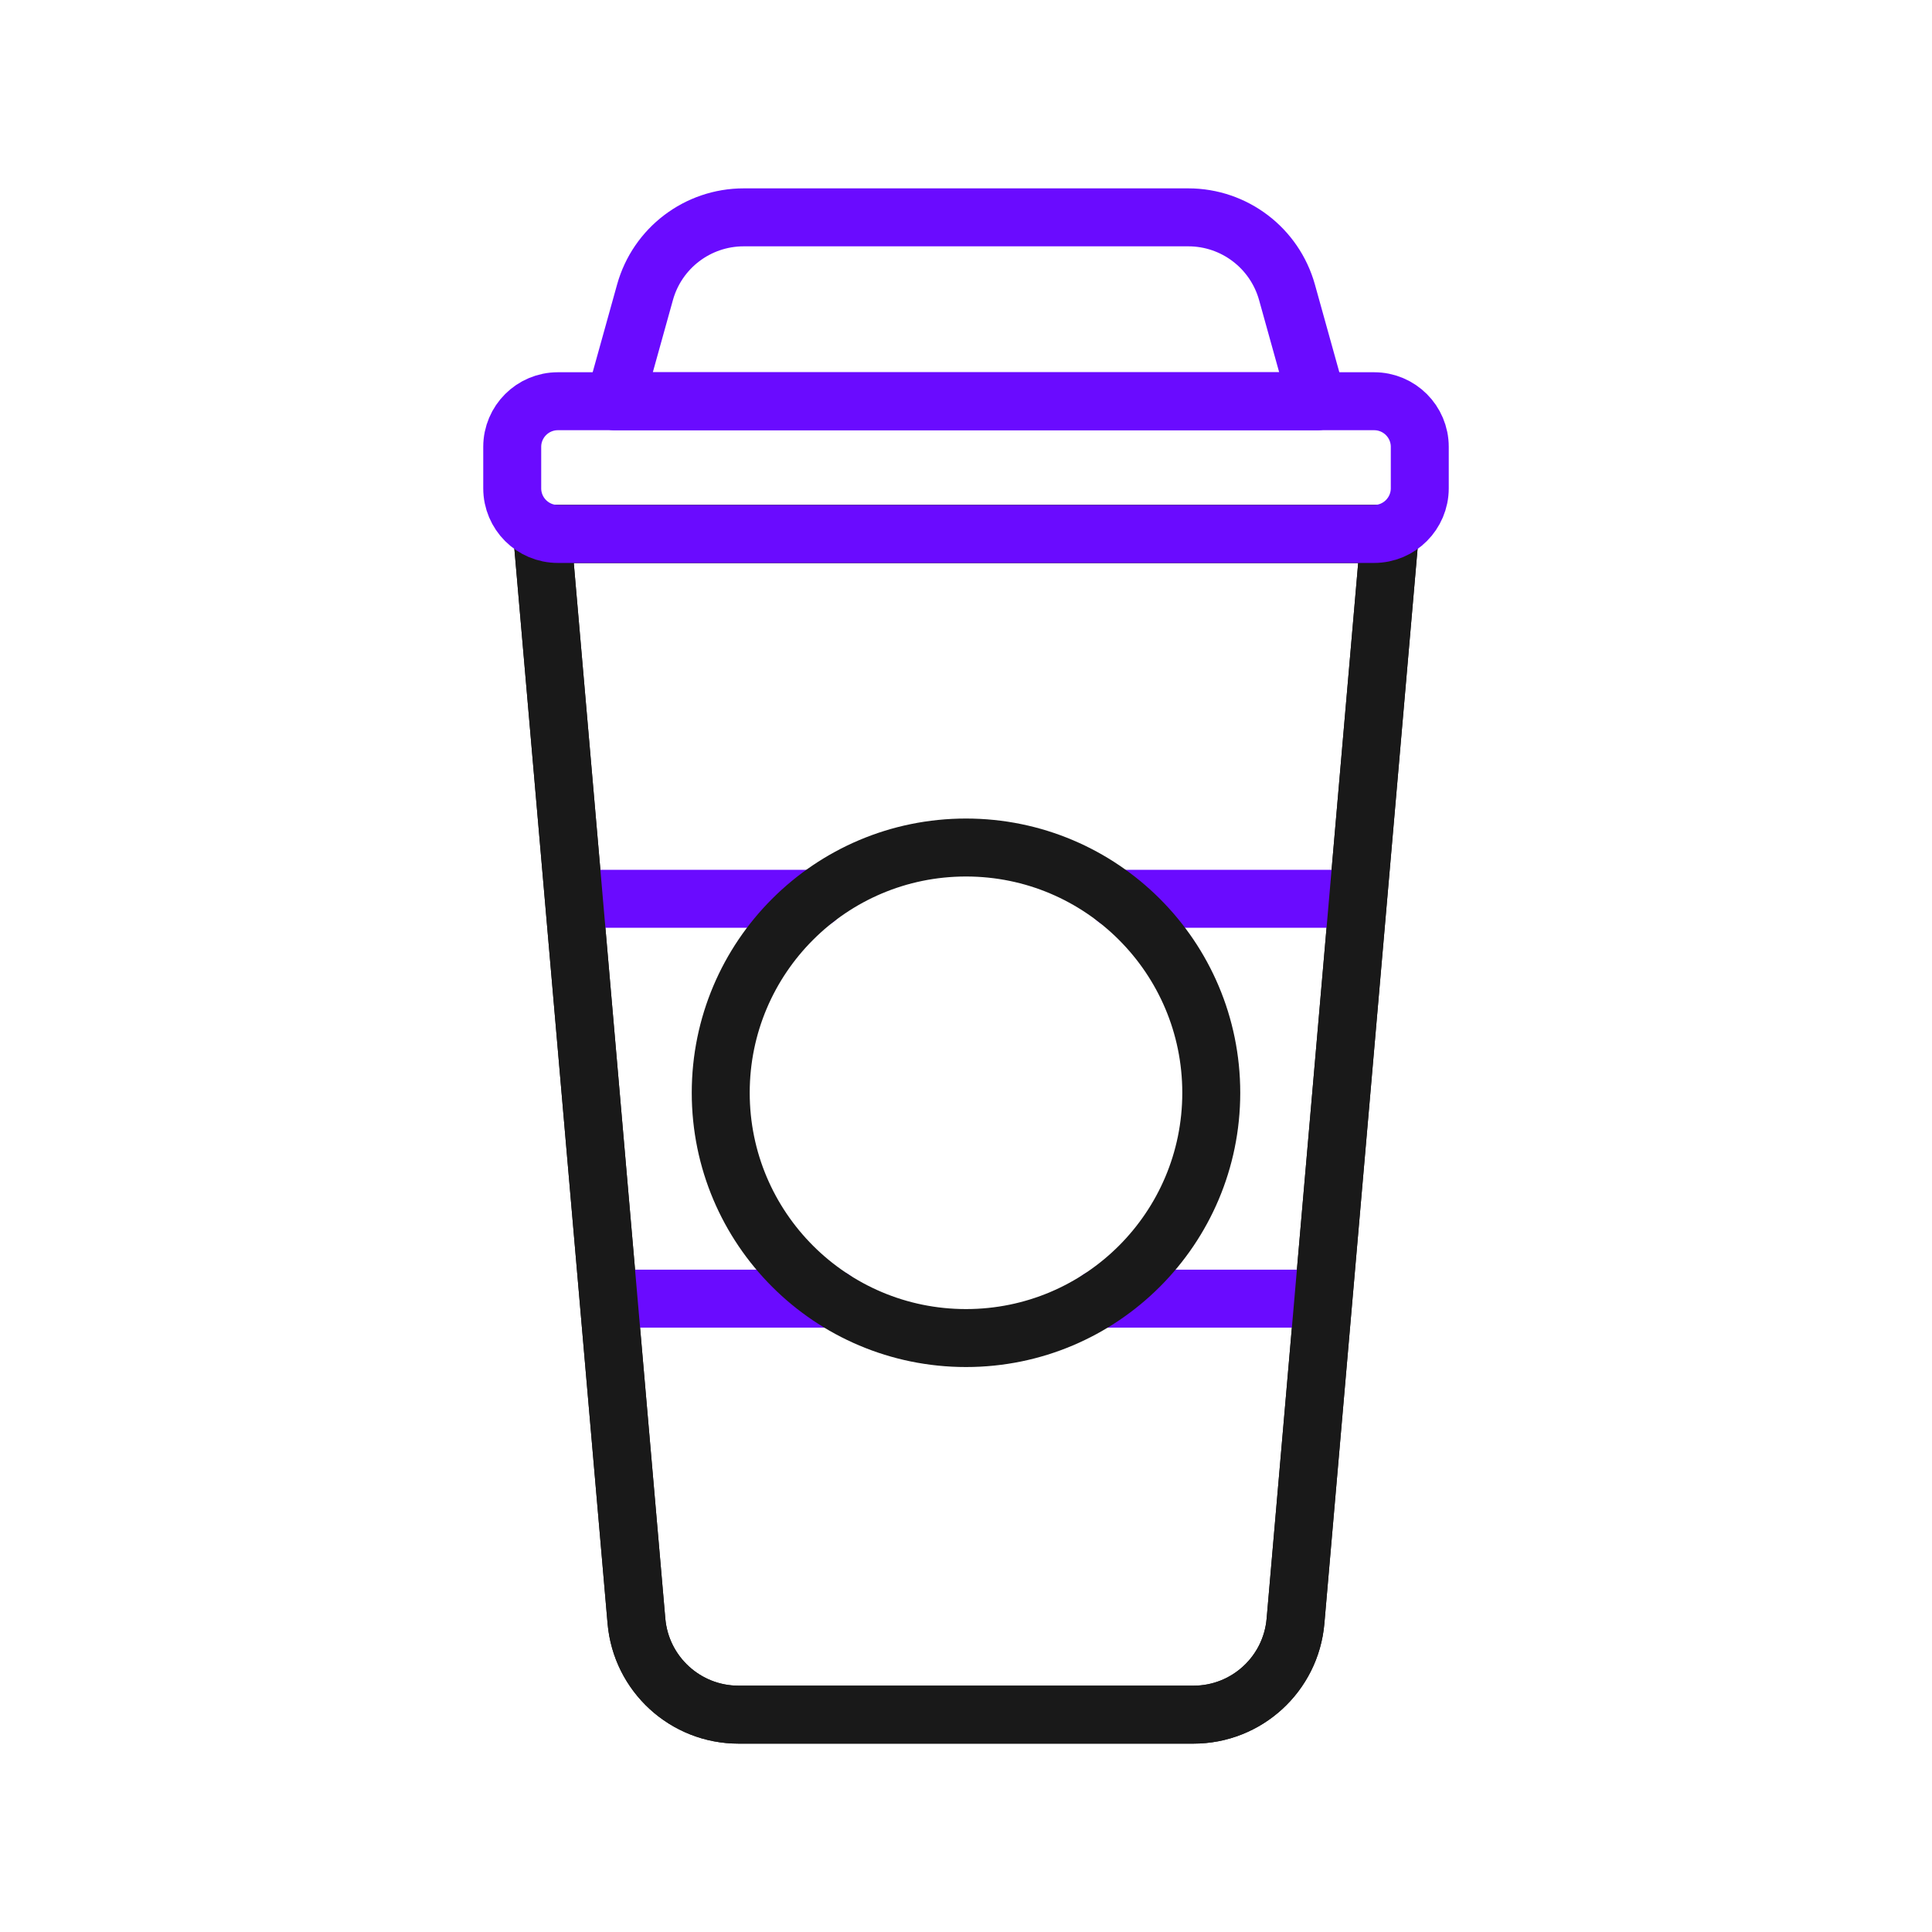 <svg width="400" height="400" viewBox="0 0 400 400" fill="none" xmlns="http://www.w3.org/2000/svg">
<path d="M247.1 355H152.9C141.9 355 132.73 346.59 131.77 335.63L112.25 110.55H287.74L268.22 335.63C267.27 346.59 258.1 355 247.1 355Z" stroke="#191919" stroke-width="12" stroke-miterlimit="10" stroke-linecap="round" stroke-linejoin="round"/>
<path d="M172.39 268.87H126.84" stroke="#6A0BFF" stroke-width="12" stroke-miterlimit="10" stroke-linecap="round" stroke-linejoin="round"/>
<path d="M273.16 268.87H227.61" stroke="#6A0BFF" stroke-width="12" stroke-miterlimit="10" stroke-linecap="round" stroke-linejoin="round"/>
<path d="M279.52 186.08H231.05" stroke="#6A0BFF" stroke-width="12" stroke-miterlimit="10" stroke-linecap="round" stroke-linejoin="round"/>
<path d="M168.95 186.08H119.42" stroke="#6A0BFF" stroke-width="12" stroke-miterlimit="10" stroke-linecap="round" stroke-linejoin="round"/>
<path d="M200 277.03C228.045 277.03 250.78 254.295 250.78 226.25C250.78 198.205 228.045 175.47 200 175.47C171.955 175.47 149.22 198.205 149.22 226.25C149.22 254.295 171.955 277.03 200 277.03Z" stroke="#191919" stroke-width="12" stroke-miterlimit="10" stroke-linecap="round" stroke-linejoin="round"/>
<path d="M247.1 355H152.9C141.9 355 132.73 346.59 131.77 335.63L112.25 110.55H287.74L268.22 335.63C267.27 346.59 258.1 355 247.1 355Z" stroke="#191919" stroke-width="12" stroke-miterlimit="10" stroke-linecap="round" stroke-linejoin="round"/>
<path d="M284.5 110.55H115.5C110.28 110.55 106.05 106.32 106.05 101.1V92.52C106.05 87.3 110.28 83.07 115.5 83.07H284.5C289.72 83.07 293.95 87.3 293.95 92.52V101.1C293.94 106.32 289.71 110.55 284.5 110.55Z" stroke="#6A0BFF" stroke-width="12" stroke-miterlimit="10" stroke-linecap="round" stroke-linejoin="round"/>
<path d="M272.74 83.08H127.26L133.54 60.52C136.09 51.35 144.45 45 153.97 45H246.03C255.55 45 263.9 51.35 266.46 60.52L272.74 83.08Z" stroke="#6A0BFF" stroke-width="12" stroke-miterlimit="10" stroke-linecap="round" stroke-linejoin="round"/>
</svg>
